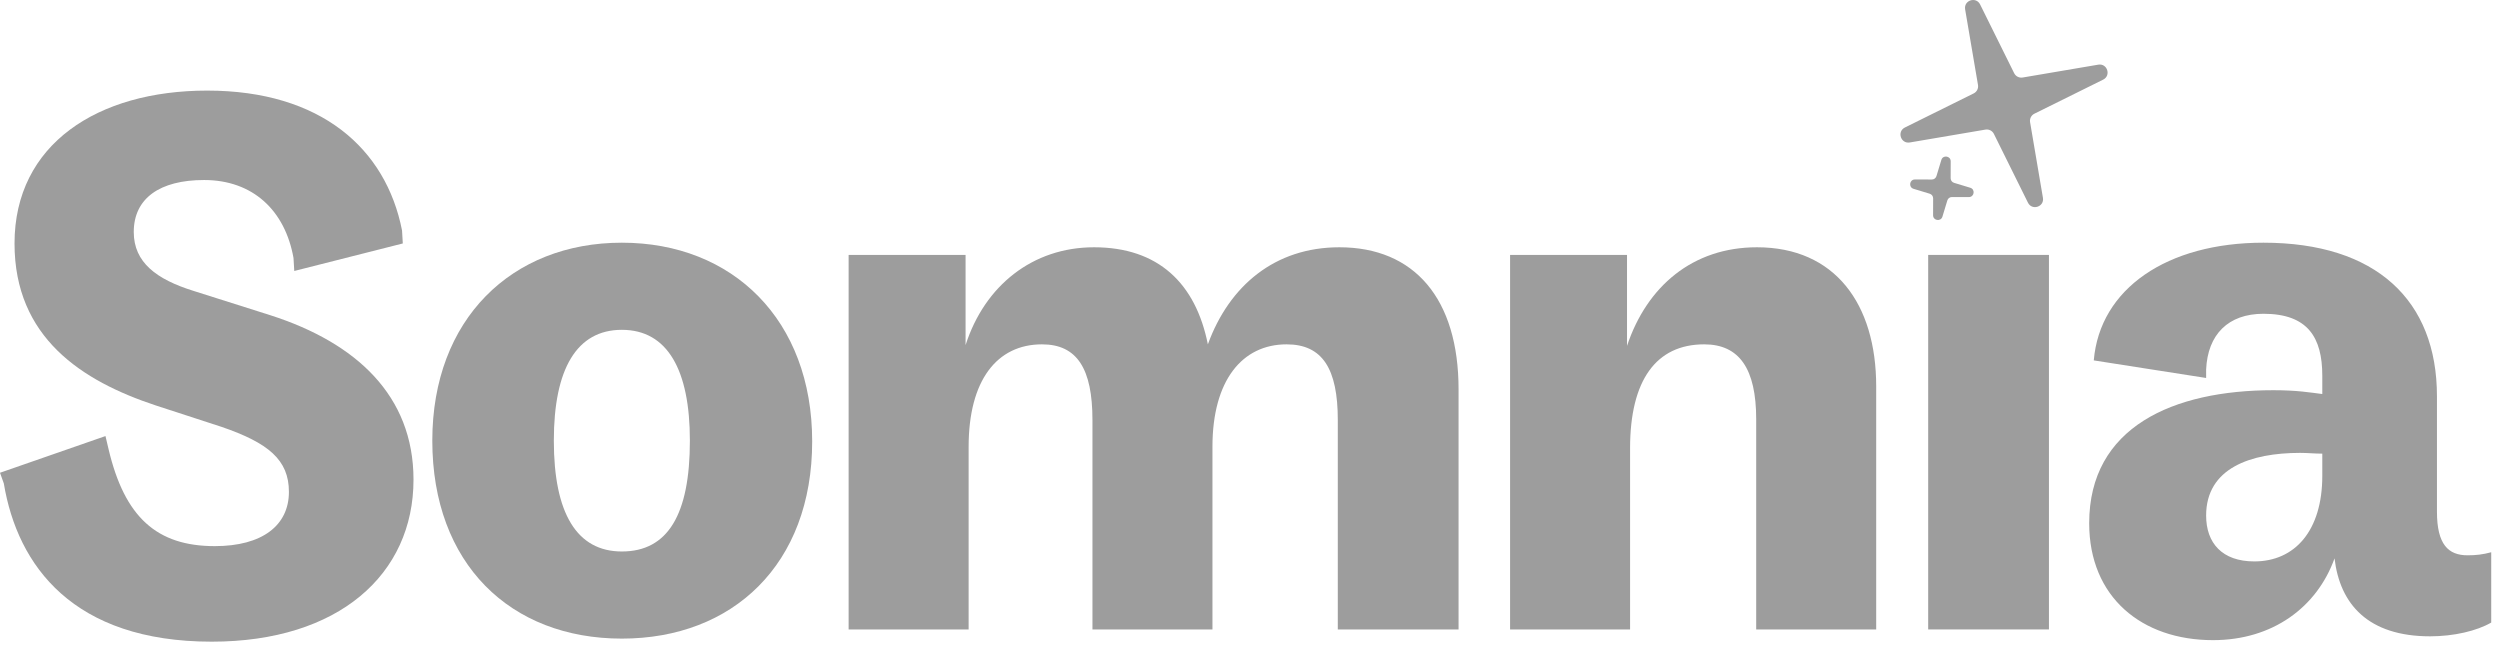 <svg width="157" height="41" viewBox="0 0 157 41" fill="none" xmlns="http://www.w3.org/2000/svg">
<path d="M0.24 30.361C1.104 35.545 4.608 40.297 13.296 40.297C21.264 40.297 25.968 36.073 25.968 30.121C25.968 24.841 22.368 21.529 16.992 19.801L12.144 18.265C9.84 17.545 8.4 16.489 8.4 14.569C8.4 12.457 10.032 11.305 12.816 11.305C15.888 11.305 17.904 13.225 18.432 16.201L18.48 17.017L25.296 15.289L25.248 14.473C24.24 9.337 20.16 5.689 13.008 5.689C6.144 5.689 0.912 9.049 0.912 15.289C0.912 21.193 5.136 23.929 9.792 25.465L13.92 26.809C16.848 27.817 18.144 28.873 18.144 30.889C18.144 33.001 16.464 34.297 13.488 34.297C9.84 34.297 7.824 32.473 6.816 28.201L6.624 27.385L0 29.689L0.24 30.361Z" fill="#9D9D9D"/>
<path d="M39.053 40.105C46.013 40.105 51.005 35.449 51.005 27.721C51.005 20.089 46.013 15.241 39.053 15.241C32.141 15.241 27.149 20.041 27.149 27.673C27.149 35.401 32.045 40.105 39.053 40.105ZM39.053 34.633C36.221 34.633 34.781 32.233 34.781 27.673C34.781 23.161 36.221 20.713 39.053 20.713C41.933 20.713 43.325 23.257 43.325 27.673C43.325 32.329 41.933 34.633 39.053 34.633Z" fill="#9D9D9D"/>
<path d="M60.83 39.529V28.057C60.83 23.881 62.606 21.625 65.438 21.625C67.646 21.625 68.606 23.161 68.606 26.377V39.529H76.142V28.057C76.142 23.881 78.014 21.625 80.798 21.625C83.054 21.625 84.014 23.161 84.014 26.377V39.529H91.598V24.457C91.598 18.745 88.814 15.529 84.11 15.529C80.078 15.529 77.198 17.929 75.854 21.625C75.086 17.785 72.734 15.529 68.702 15.529C64.862 15.529 61.838 17.929 60.638 21.673V16.009H53.294V39.529H60.83Z" fill="#9D9D9D"/>
<path d="M110.337 15.529C106.305 15.529 103.425 17.977 102.177 21.721V16.009H94.833V39.529H102.369V28.153C102.369 23.881 104.001 21.625 107.025 21.625C109.233 21.625 110.289 23.161 110.289 26.329V39.529H117.825V24.265C117.825 19.081 115.233 15.529 110.337 15.529Z" fill="#9D9D9D"/>
<path d="M128.674 39.529V16.009H121.09V39.529H128.674Z" fill="#9D9D9D"/>
<path d="M154.961 34.873C153.761 34.873 153.041 34.201 153.041 32.137V24.889C153.041 18.841 149.201 15.241 142.145 15.241C136.096 15.241 131.873 18.121 131.489 22.633L138.545 23.737V23.209C138.641 21.001 139.936 19.705 142.145 19.705C144.929 19.705 145.84 21.193 145.84 23.593V24.745C145.072 24.649 144.257 24.505 142.769 24.505C136.481 24.505 131.201 26.809 131.201 32.857C131.201 37.513 134.513 40.201 138.977 40.201C142.721 40.201 145.505 38.137 146.609 35.065C146.945 37.945 148.721 39.961 152.609 39.961C154.097 39.961 155.537 39.625 156.449 39.097V34.681C155.921 34.825 155.489 34.873 154.961 34.873ZM141.569 35.257C139.553 35.257 138.545 34.105 138.545 32.377C138.545 29.401 141.329 28.441 144.449 28.441C144.929 28.441 145.361 28.489 145.84 28.489V29.881C145.84 33.337 144.113 35.257 141.569 35.257Z" fill="#9D9D9D"/>
<path d="M123.41 0.586C123.314 0.018 124.096 -0.236 124.351 0.28L126.49 4.597C126.588 4.795 126.804 4.905 127.022 4.868L131.771 4.061C132.339 3.964 132.593 4.746 132.077 5.002L127.76 7.14C127.562 7.238 127.452 7.454 127.489 7.672L128.296 12.422C128.393 12.989 127.611 13.244 127.355 12.727L125.217 8.41C125.119 8.212 124.903 8.102 124.685 8.139L119.935 8.947C119.367 9.043 119.113 8.261 119.629 8.006L123.947 5.867C124.145 5.769 124.255 5.553 124.218 5.335L123.41 0.586Z" fill="#9D9D9D"/>
<path d="M121.917 10.043C122.017 9.713 122.505 9.786 122.504 10.131L122.501 11.194C122.501 11.326 122.587 11.443 122.714 11.482L123.731 11.79C124.062 11.89 123.989 12.377 123.643 12.377L122.581 12.374C122.448 12.373 122.331 12.46 122.293 12.587L121.985 13.604C121.885 13.934 121.397 13.862 121.398 13.516L121.401 12.454C121.401 12.321 121.314 12.204 121.188 12.166L120.171 11.858C119.84 11.758 119.913 11.27 120.258 11.271L121.321 11.273C121.453 11.274 121.57 11.187 121.609 11.06L121.917 10.043Z" fill="#9D9D9D"/>
</svg>
